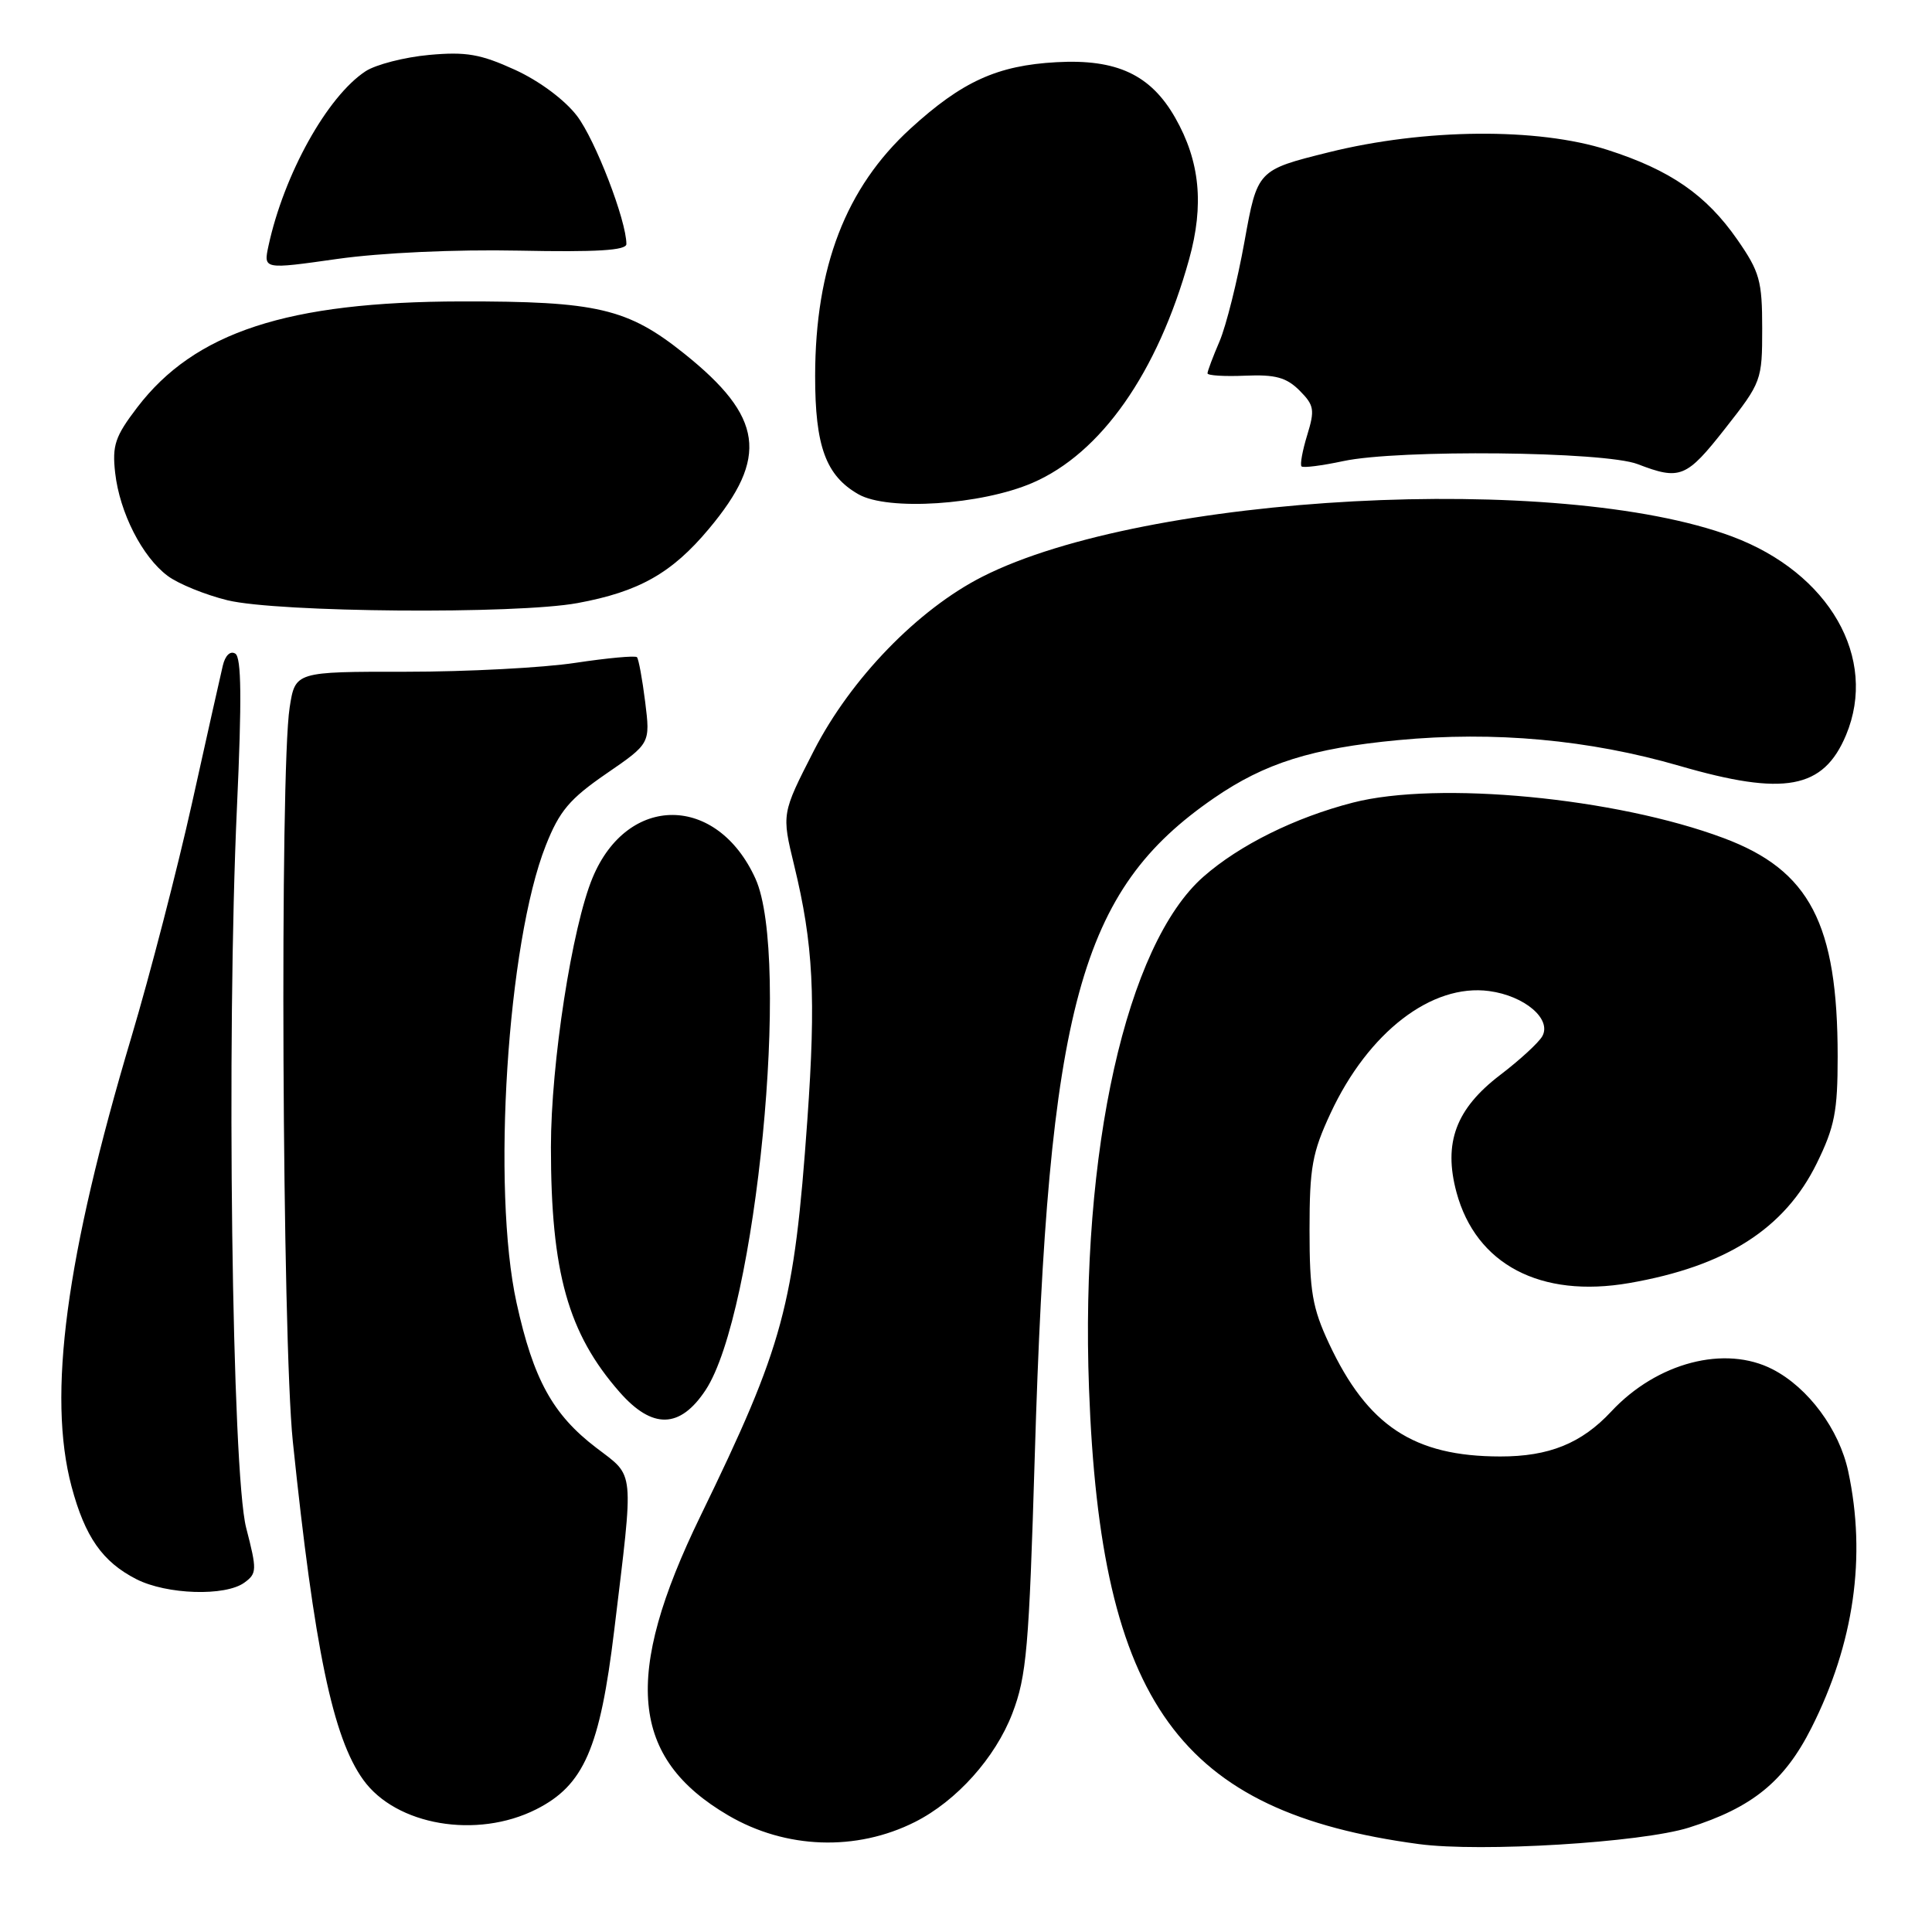 <?xml version="1.0" encoding="UTF-8" standalone="no"?>
<!DOCTYPE svg PUBLIC "-//W3C//DTD SVG 1.1//EN" "http://www.w3.org/Graphics/SVG/1.1/DTD/svg11.dtd" >
<svg xmlns="http://www.w3.org/2000/svg" xmlns:xlink="http://www.w3.org/1999/xlink" version="1.1" viewBox="0 0 256 256">
 <g >
 <path fill="currentColor"
d=" M 121.24 241.42 C 126.74 238.65 131.88 232.92 134.14 227.04 C 136.03 222.10 136.35 218.39 137.11 193.00 C 138.89 133.31 143.06 118.00 160.86 105.75 C 167.60 101.11 173.84 99.15 185.26 98.07 C 198.00 96.86 210.57 98.01 222.54 101.48 C 236.45 105.52 241.61 104.56 244.61 97.40 C 248.87 87.20 242.41 75.92 229.54 71.10 C 206.63 62.53 151.80 65.45 130.20 76.40 C 121.63 80.74 112.73 89.93 107.84 99.47 C 103.57 107.82 103.57 107.82 105.23 114.66 C 107.77 125.10 108.13 132.14 106.98 148.37 C 105.22 173.11 103.85 178.18 92.81 200.89 C 82.51 222.08 83.52 232.95 96.50 240.55 C 104.11 245.01 113.46 245.34 121.24 241.42 Z  M 223.78 242.17 C 232.18 239.52 236.44 236.06 240.03 228.94 C 245.67 217.76 247.32 206.26 244.90 194.97 C 243.71 189.42 239.62 183.89 234.90 181.45 C 228.58 178.18 219.56 180.53 213.50 187.03 C 209.56 191.26 205.25 193.00 198.78 192.99 C 187.33 192.98 181.20 188.93 176.09 178.00 C 173.90 173.31 173.52 171.11 173.52 163.00 C 173.52 154.70 173.87 152.74 176.31 147.50 C 181.31 136.77 189.71 130.30 197.32 131.32 C 202.02 131.95 205.64 135.03 204.36 137.31 C 203.89 138.15 201.38 140.46 198.78 142.44 C 192.91 146.92 191.23 151.43 192.99 157.98 C 195.57 167.55 204.13 172.05 215.89 170.01 C 228.69 167.79 236.47 162.82 240.73 154.15 C 243.10 149.32 243.50 147.27 243.50 140.00 C 243.50 122.40 239.80 115.31 228.39 111.05 C 214.11 105.70 190.53 103.45 179.27 106.35 C 171.61 108.32 164.24 111.97 159.47 116.16 C 149.25 125.13 143.13 152.52 144.30 184.00 C 145.84 225.71 156.26 240.09 188.00 244.35 C 196.19 245.45 217.49 244.15 223.78 242.17 Z  M 71.04 239.75 C 77.37 236.56 79.50 231.67 81.39 216.00 C 84.01 194.31 84.16 195.78 79.01 191.84 C 73.24 187.44 70.68 182.78 68.45 172.65 C 65.13 157.57 67.22 124.88 72.32 112.03 C 74.13 107.45 75.48 105.86 80.33 102.52 C 86.17 98.51 86.17 98.51 85.49 93.01 C 85.11 89.98 84.62 87.31 84.40 87.08 C 84.17 86.85 80.50 87.19 76.24 87.83 C 71.99 88.48 61.89 89.01 53.81 89.01 C 39.12 89.00 39.12 89.00 38.38 93.75 C 37.06 102.19 37.39 177.41 38.80 191.00 C 41.66 218.50 44.10 230.23 48.13 235.83 C 52.47 241.88 63.18 243.71 71.04 239.75 Z  M 32.39 209.70 C 34.05 208.49 34.06 208.03 32.62 202.45 C 30.73 195.15 29.99 137.56 31.40 106.90 C 32.05 92.66 31.99 87.11 31.18 86.61 C 30.51 86.20 29.84 86.85 29.52 88.21 C 29.22 89.47 27.38 97.67 25.44 106.43 C 23.49 115.19 19.88 129.14 17.41 137.42 C 8.71 166.59 6.27 184.90 9.48 196.97 C 11.26 203.64 13.57 206.95 18.07 209.25 C 22.10 211.30 29.86 211.55 32.39 209.70 Z  M 93.49 184.20 C 100.19 174.06 104.81 126.78 100.10 116.42 C 95.02 105.24 83.17 105.16 78.53 116.28 C 75.80 122.81 73.00 140.90 73.00 152.00 C 73.00 168.59 75.27 176.68 82.11 184.47 C 86.44 189.40 90.10 189.32 93.49 184.20 Z  M 76.53 79.91 C 84.67 78.41 89.02 75.95 93.92 70.09 C 101.89 60.58 101.14 55.24 90.67 46.86 C 83.16 40.85 79.12 39.91 61.11 39.94 C 38.09 39.98 25.79 44.01 18.18 53.99 C 15.25 57.83 14.85 59.01 15.26 62.66 C 15.86 67.93 18.84 73.79 22.22 76.31 C 23.64 77.37 27.21 78.82 30.15 79.54 C 36.86 81.16 68.40 81.41 76.53 79.91 Z  M 136.79 63.99 C 145.89 60.08 153.39 49.38 157.56 34.37 C 159.57 27.14 159.00 21.36 155.72 15.60 C 152.47 9.90 147.98 7.80 140.00 8.24 C 132.14 8.67 127.49 10.79 120.64 17.04 C 112.08 24.87 108.03 35.37 108.01 49.80 C 108.00 59.13 109.43 63.04 113.76 65.50 C 117.66 67.72 130.01 66.91 136.79 63.99 Z  M 228.60 56.77 C 233.41 50.65 233.50 50.40 233.50 43.52 C 233.50 37.21 233.17 36.02 230.21 31.76 C 226.09 25.83 221.33 22.53 213.00 19.86 C 203.76 16.89 188.77 17.02 176.06 20.18 C 166.61 22.53 166.61 22.53 164.90 32.01 C 163.96 37.23 162.47 43.17 161.60 45.22 C 160.72 47.26 160.00 49.18 160.00 49.47 C 160.00 49.76 162.25 49.90 165.00 49.78 C 168.99 49.61 170.45 50.01 172.19 51.74 C 174.14 53.70 174.24 54.30 173.21 57.66 C 172.58 59.71 172.24 61.58 172.46 61.80 C 172.68 62.02 175.17 61.70 177.98 61.10 C 185.30 59.53 212.61 59.81 217.00 61.50 C 222.62 63.66 223.45 63.33 228.60 56.77 Z  M 68.75 33.21 C 79.07 33.42 83.00 33.18 83.00 32.34 C 83.00 29.22 78.88 18.53 76.45 15.35 C 74.84 13.24 71.46 10.72 68.24 9.25 C 63.68 7.17 61.77 6.83 56.84 7.28 C 53.59 7.58 49.81 8.55 48.44 9.44 C 43.36 12.78 37.62 23.10 35.57 32.60 C 34.91 35.70 34.91 35.70 44.70 34.31 C 50.50 33.49 60.32 33.04 68.75 33.21 Z "/>
</g>
</svg>